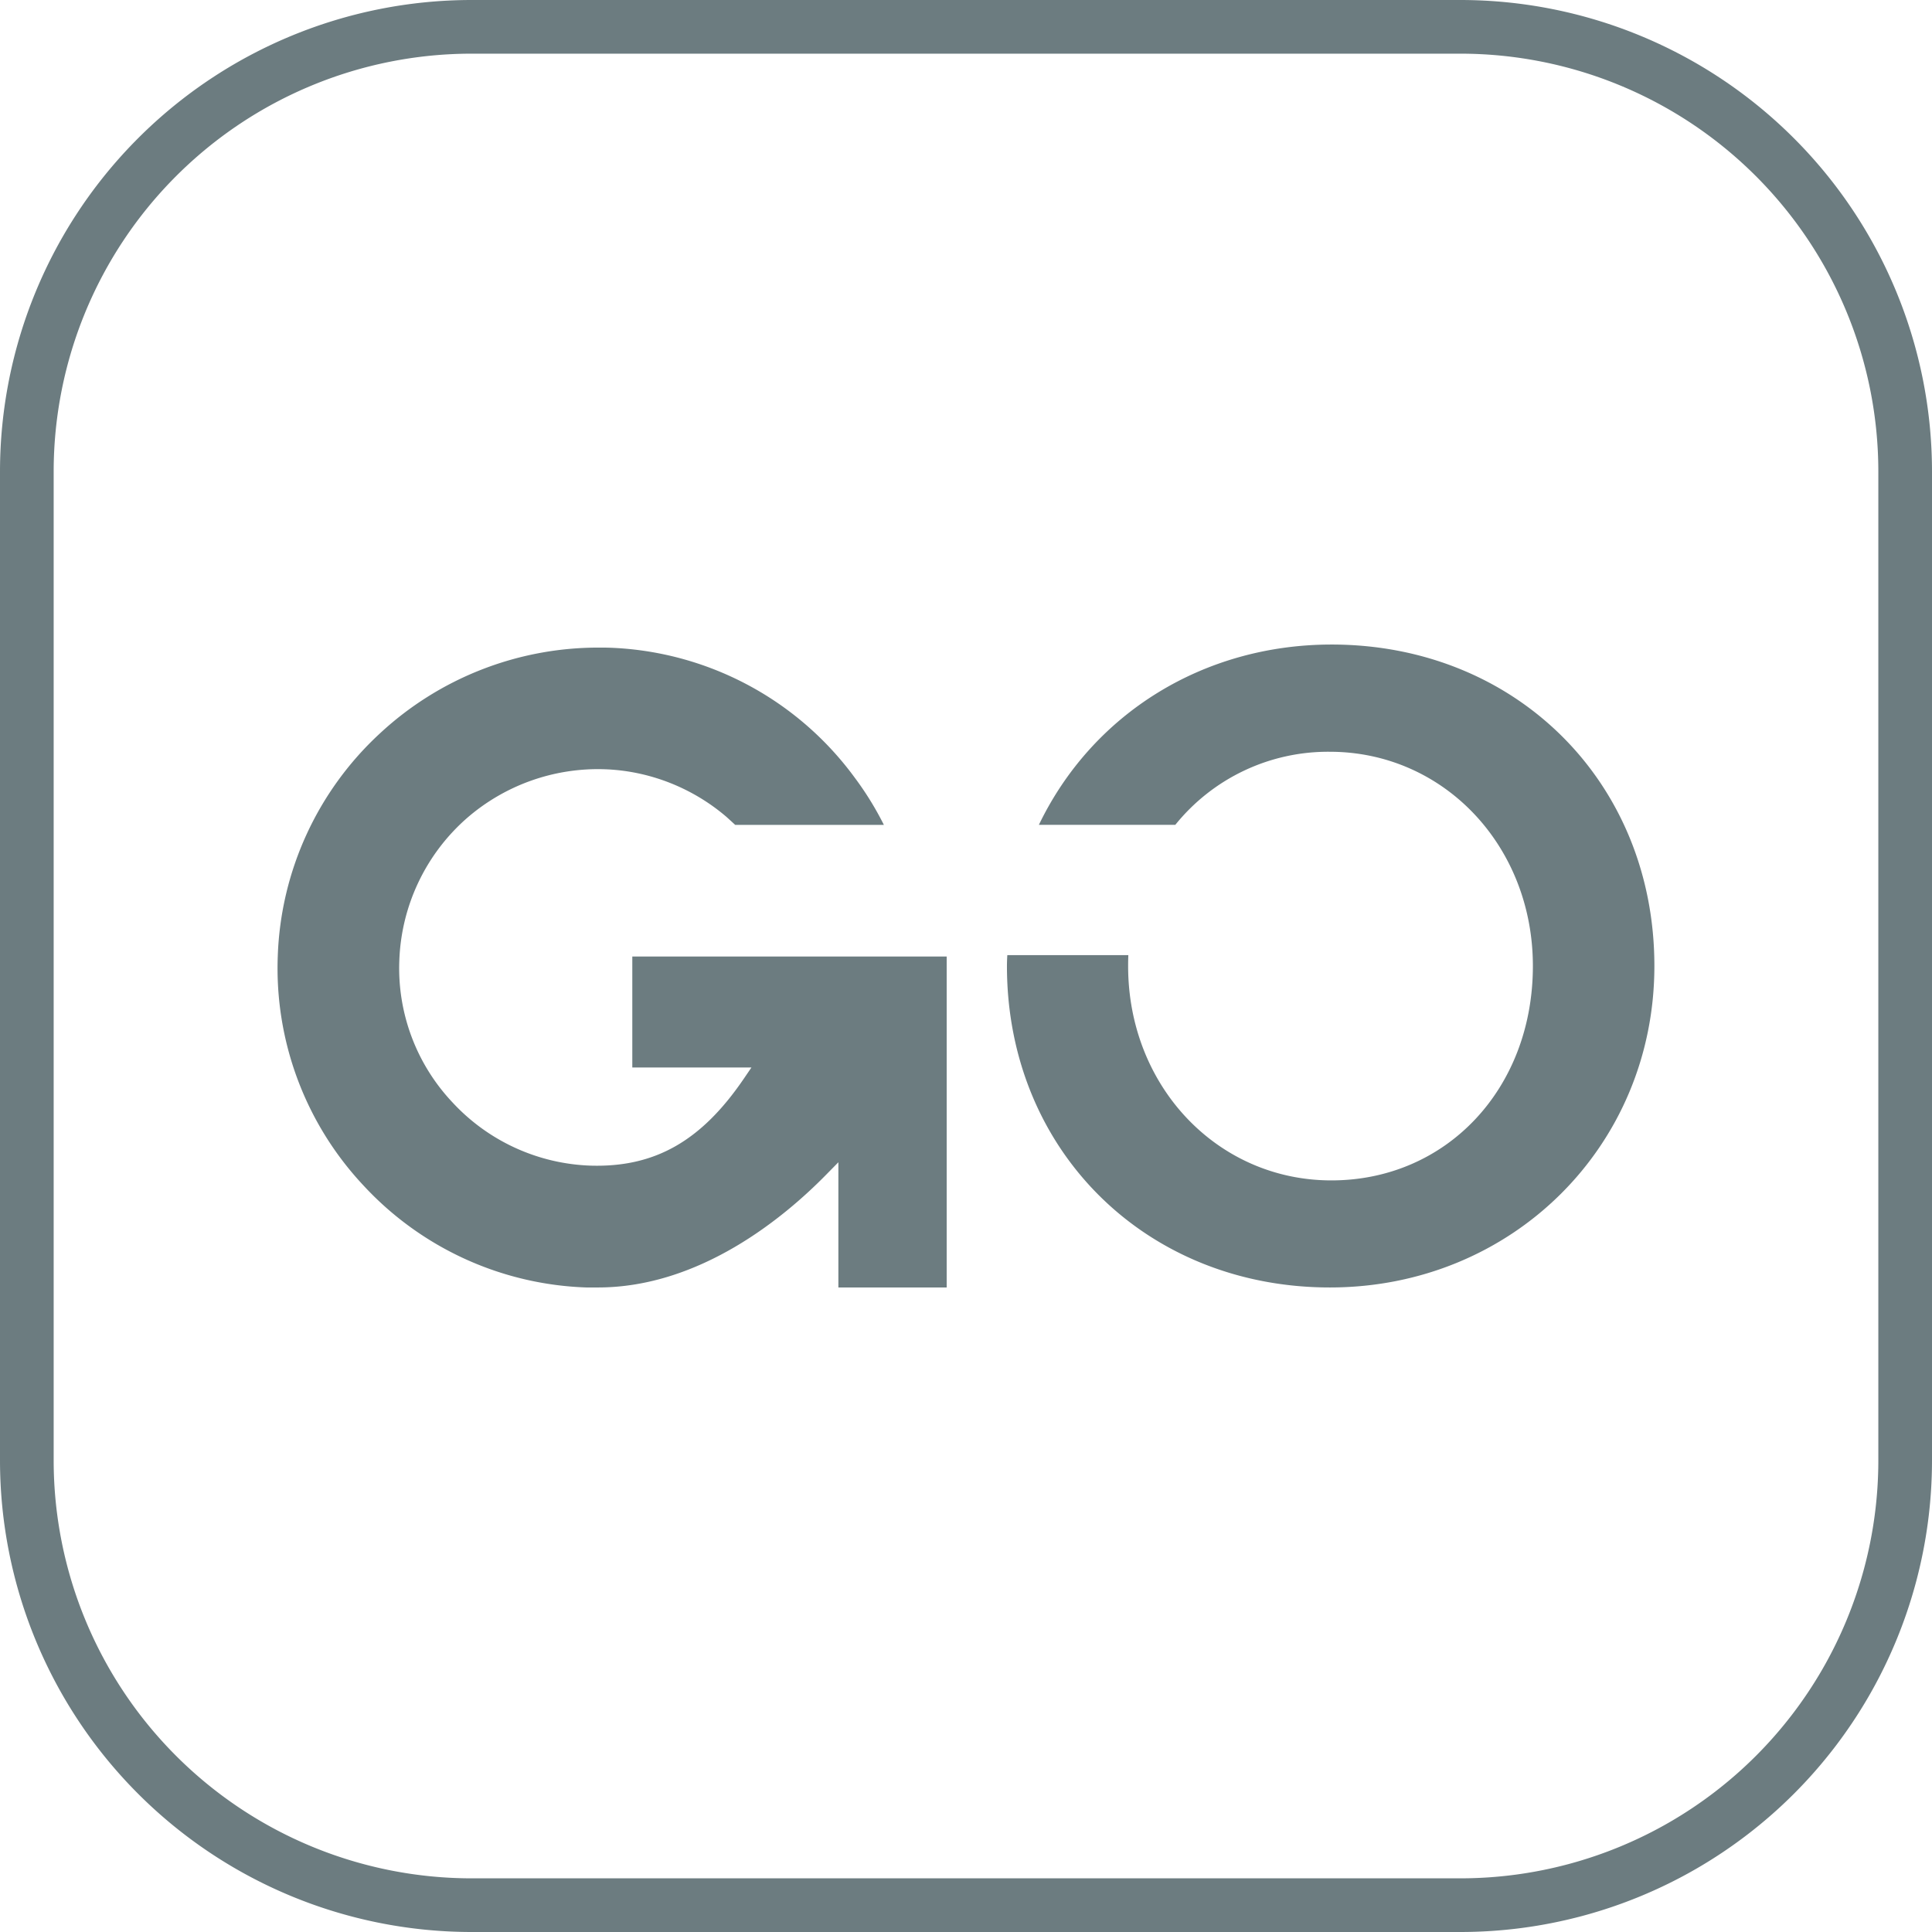 <svg width="36" height="36" fill="none" xmlns="http://www.w3.org/2000/svg"><g clip-path="url(#clip0_10309_80105)"><path d="M35.5 27.21a8.289 8.289 0 0 1-8.29 8.29H8.79A8.29 8.29 0 0 1 .5 27.21V8.79A8.29 8.29 0 0 1 8.79.5h18.42a8.29 8.29 0 0 1 8.29 8.29v18.42z" stroke="#6C7C80"/><path d="M13.855 20.107c-.789 1.155-1.652 1.647-2.847 1.613a3.676 3.676 0 0 1-2.578-1.18 3.642 3.642 0 0 1-.989-2.646 3.7 3.7 0 0 1 1.246-2.638 3.724 3.724 0 0 1 2.585-.922c.83.03 1.632.346 2.264.887l.088.08.076.07h2.77a5.835 5.835 0 0 0-.543-.88 5.922 5.922 0 0 0-4.574-2.422c-.065-.002-.135-.002-.2-.002h-.006a5.979 5.979 0 0 0-4.071 1.602 5.919 5.919 0 0 0-1.9 4.145 5.916 5.916 0 0 0 1.599 4.278 5.928 5.928 0 0 0 4.149 1.898h.218c1.904 0 3.474-1.31 4.242-2.091l.238-.242v2.333h2.018v-6.167h-5.858v2.068h2.22l-.147.216zm10.958-8.097c-2.382 0-4.454 1.282-5.455 3.36H21.9a3.656 3.656 0 0 1 2.877-1.362c2.124 0 3.786 1.753 3.786 3.992 0 2.291-1.614 3.995-3.755 3.995-2.123 0-3.787-1.754-3.787-3.993v-.036a4.6 4.6 0 0 1 .004-.169H18.77a3.398 3.398 0 0 0-.007.203c0 3.43 2.587 5.99 6.018 5.99 3.39 0 6.046-2.631 6.046-5.99 0-3.43-2.586-5.99-6.015-5.99z" fill="#6C7C80"/></g><defs><clipPath id="clip0_10309_80105"><path fill="#fff" d="M0 0h36v36H0z"/></clipPath></defs></svg>